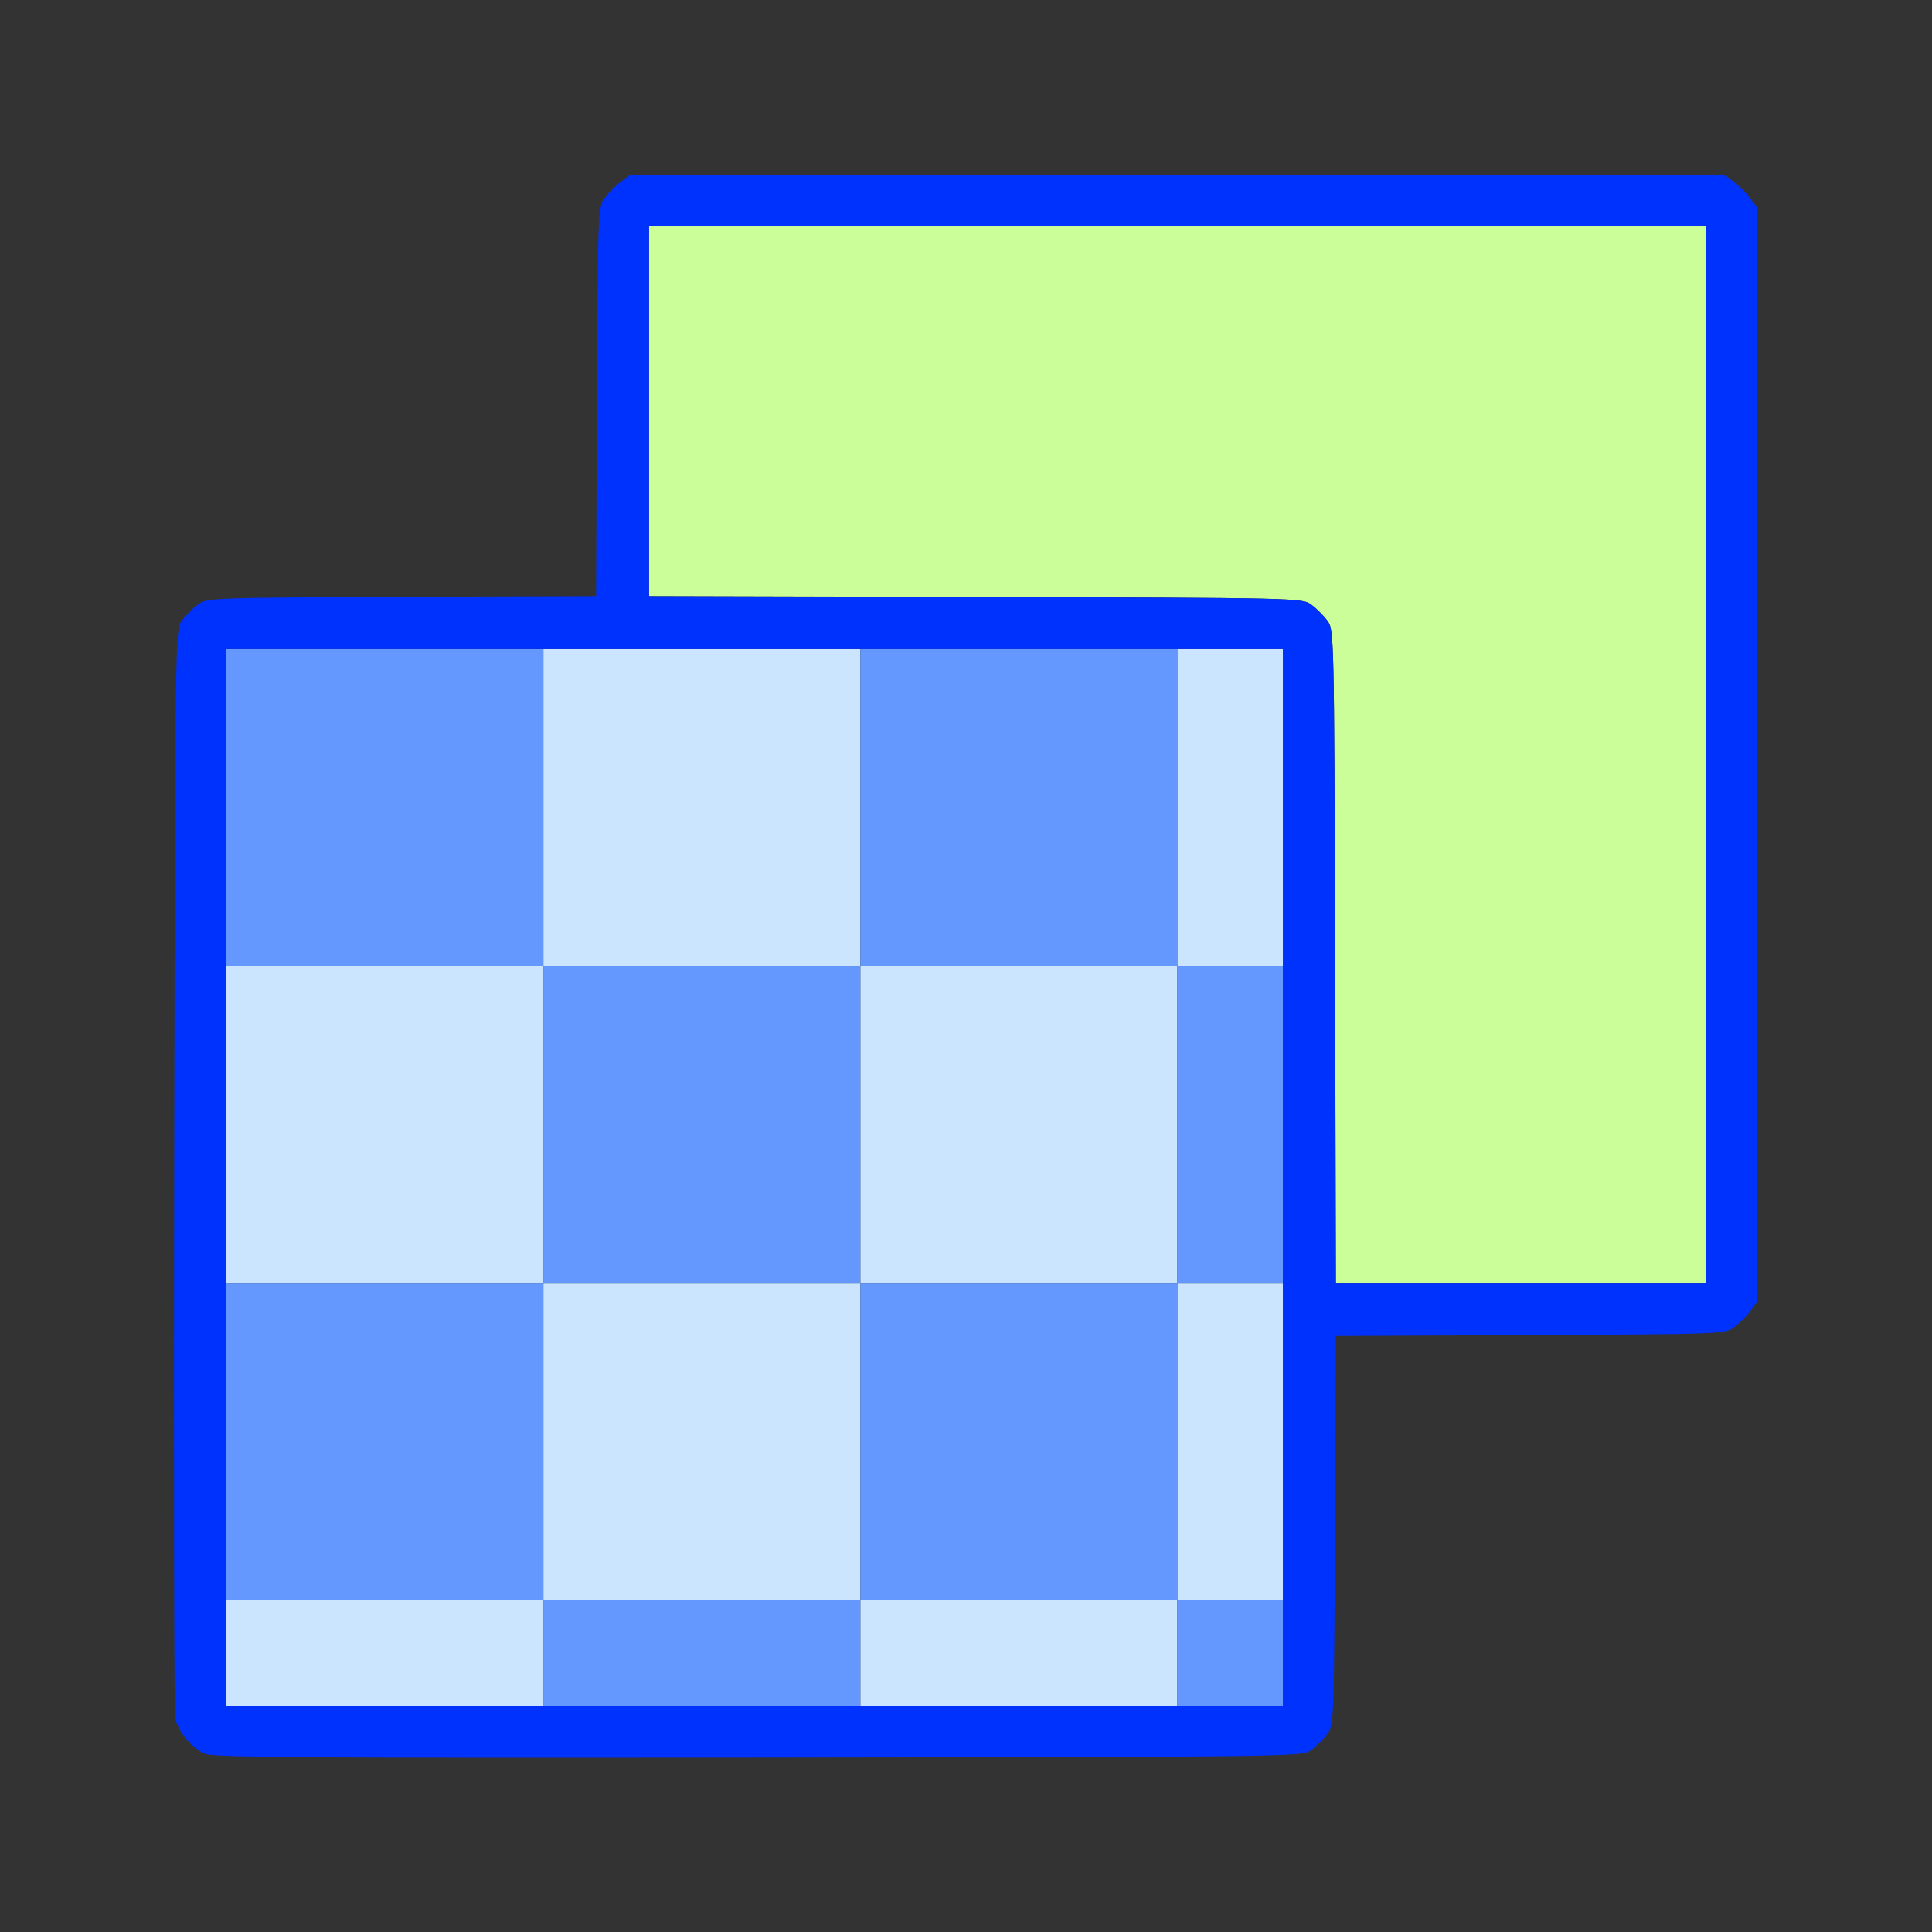 <?xml version="1.0" encoding="UTF-8" standalone="no"?>
<!-- Created with Inkscape (http://www.inkscape.org/) -->

<svg
   version="1.1"
   id="svg2"
   width="1600"
   height="1600"
   viewBox="0 0 1600 1600"
   sodipodi:docname="mod_uvproject.svg"
   inkscape:version="1.2.2 (732a01da63, 2022-12-09)"
   xmlns:inkscape="http://www.inkscape.org/namespaces/inkscape"
   xmlns:sodipodi="http://sodipodi.sourceforge.net/DTD/sodipodi-0.dtd"
   xmlns="http://www.w3.org/2000/svg"
   xmlns:svg="http://www.w3.org/2000/svg"
   xmlns:rdf="http://www.w3.org/1999/02/22-rdf-syntax-ns#"
   xmlns:cc="http://creativecommons.org/ns#"
   xmlns:dc="http://purl.org/dc/elements/1.1/">
  <rect x="0" y="0" width="1600" height="1600" fill="#333333" stroke="none"/>
  <defs
     id="defs6" />
  <sodipodi:namedview
     pagecolor="#808080"
     bordercolor="#666666"
     borderopacity="1"
     objecttolerance="10"
     gridtolerance="10"
     guidetolerance="10"
     inkscape:pageopacity="0"
     inkscape:pageshadow="2"
     inkscape:window-width="1993"
     inkscape:window-height="1009"
     id="namedview4"
     showgrid="false"
     inkscape:zoom="0.5"
     inkscape:cx="501"
     inkscape:cy="550"
     inkscape:window-x="-8"
     inkscape:window-y="-8"
     inkscape:window-maximized="1"
     inkscape:current-layer="MOD_UVPROJECT"
     inkscape:showpageshadow="0"
     inkscape:pagecheckerboard="true"
     inkscape:deskcolor="#d1d1d1" />
  <g
     id="MOD_UVPROJECT"
     transform="matrix(87.5,0,0,87.5,100,100)"
     style="stroke-width:0.011">
    <path
       style="fill:none;stroke-width:0"
       d="M 0,8 V 0 h 8 8 v 8 8 H 8 0 Z m 11.269,7.42 c 0.047,-0.035 0.115,-0.103 0.151,-0.151 0.063,-0.085 0.065,-0.123 0.073,-1.927 l 0.009,-1.841 1.841,-0.009 c 1.804,-0.008 1.842,-0.01 1.927,-0.073 0.047,-0.035 0.115,-0.103 0.151,-0.151 l 0.064,-0.086 V 6 0.817 l -0.064,-0.086 C 15.384,0.683 15.317,0.615 15.269,0.58 L 15.183,0.516 H 10 4.817 L 4.731,0.58 C 4.683,0.615 4.615,0.683 4.58,0.731 4.517,0.815 4.515,0.854 4.507,2.658 L 4.499,4.499 2.658,4.507 c -1.804,0.008 -1.842,0.01 -1.927,0.073 -0.047,0.035 -0.115,0.103 -0.151,0.151 -0.064,0.086 -0.064,0.091 -0.073,5.186 -0.005,2.805 -8.4375e-4,5.145 0.009,5.2 0.022,0.125 0.154,0.285 0.28,0.34 0.078,0.034 1.011,0.04 5.241,0.035 5.144,-0.007 5.146,-0.007 5.232,-0.071 z"
       id="path827"
       inkscape:connector-curvature="0" />
    <path
       style="fill:#cbe5fe;stroke-width:0"
       d="M 1,14.5 V 14 H 2.5 4 V 12.5 11 H 2.5 1 V 9.5 8 H 2.5 4 V 6.5 5 H 5.5 7 V 6.5 8 H 8.5 10 V 6.5 5 H 10.5 11 V 6.5 8 H 10.5 10 V 9.5 11 H 10.5 11 V 12.5 14 H 10.5 10 V 14.5 15 H 8.5 7 V 14.5 14 H 5.5 4 V 14.5 15 H 2.5 1 Z m 9,-2 V 11 H 8.5 7 V 9.5 8 H 5.5 4 V 9.5 11 H 5.5 7 V 12.5 14 H 8.5 10 Z"
       id="path825"
       inkscape:connector-curvature="0" />
    <path
       style="fill:#cbfe98;stroke-width:0"
       d="M 11.493,7.909 C 11.484,4.841 11.484,4.816 11.42,4.731 11.385,4.683 11.317,4.615 11.269,4.58 11.184,4.516 11.159,4.516 8.091,4.507 L 5,4.499 V 2.75 1 h 5 5 v 5 5 h -1.75 -1.75 z"
       id="path823"
       inkscape:connector-curvature="0" />
    <path
       style="fill:#6598fe;stroke-width:0"
       d="M 4,14.5 V 14 H 2.5 1 V 12.5 11 H 2.5 4 V 9.5 8 H 2.5 1 V 6.5 5 H 2.5 4 V 6.5 8 H 5.5 7 V 6.5 5 H 8.5 10 V 6.5 8 H 10.5 11 V 9.5 11 H 10.5 10 V 12.5 14 H 10.5 11 V 14.5 15 H 10.5 10 V 14.5 14 H 8.5 7 V 14.5 15 H 5.5 4 Z m 3,-2 V 11 H 8.5 10 V 9.5 8 H 8.5 7 V 9.5 11 H 5.5 4 V 12.5 14 H 5.5 7 Z"
       id="path821"
       inkscape:connector-curvature="0" />
    <path
       style="fill:#0032fe;stroke-width:0"
       d="m 0.795,15.456 c -0.126,-0.055 -0.257,-0.215 -0.28,-0.34 -0.01,-0.055 -0.014,-2.395 -0.009,-5.2 0.009,-5.095 0.009,-5.099 0.073,-5.186 0.035,-0.047 0.103,-0.115 0.151,-0.151 0.085,-0.063 0.123,-0.065 1.927,-0.073 L 4.499,4.499 4.507,2.658 C 4.515,0.854 4.517,0.815 4.58,0.731 4.615,0.683 4.683,0.615 4.731,0.58 L 4.817,0.516 H 10 15.183 l 0.086,0.064 c 0.047,0.035 0.115,0.103 0.151,0.151 l 0.064,0.086 V 6 11.183 l -0.064,0.086 c -0.035,0.047 -0.103,0.115 -0.151,0.151 -0.085,0.063 -0.123,0.065 -1.927,0.073 l -1.841,0.009 -0.009,1.841 c -0.008,1.804 -0.01,1.842 -0.073,1.927 -0.035,0.047 -0.103,0.115 -0.151,0.151 -0.086,0.064 -0.089,0.064 -5.232,0.071 -4.231,0.005 -5.163,-6.75e-4 -5.241,-0.035 z M 11,10 V 5 H 6 1 v 5 5 h 5 5 z M 15,6 V 1 H 10 5 v 1.75 1.75 l 3.091,0.008 c 3.067,0.008 3.092,0.009 3.178,0.073 0.047,0.035 0.115,0.103 0.151,0.151 0.064,0.086 0.065,0.111 0.073,3.178 L 11.501,11 H 13.25 15 Z"
       id="path819"
       inkscape:connector-curvature="0" />
  </g>
</svg>
